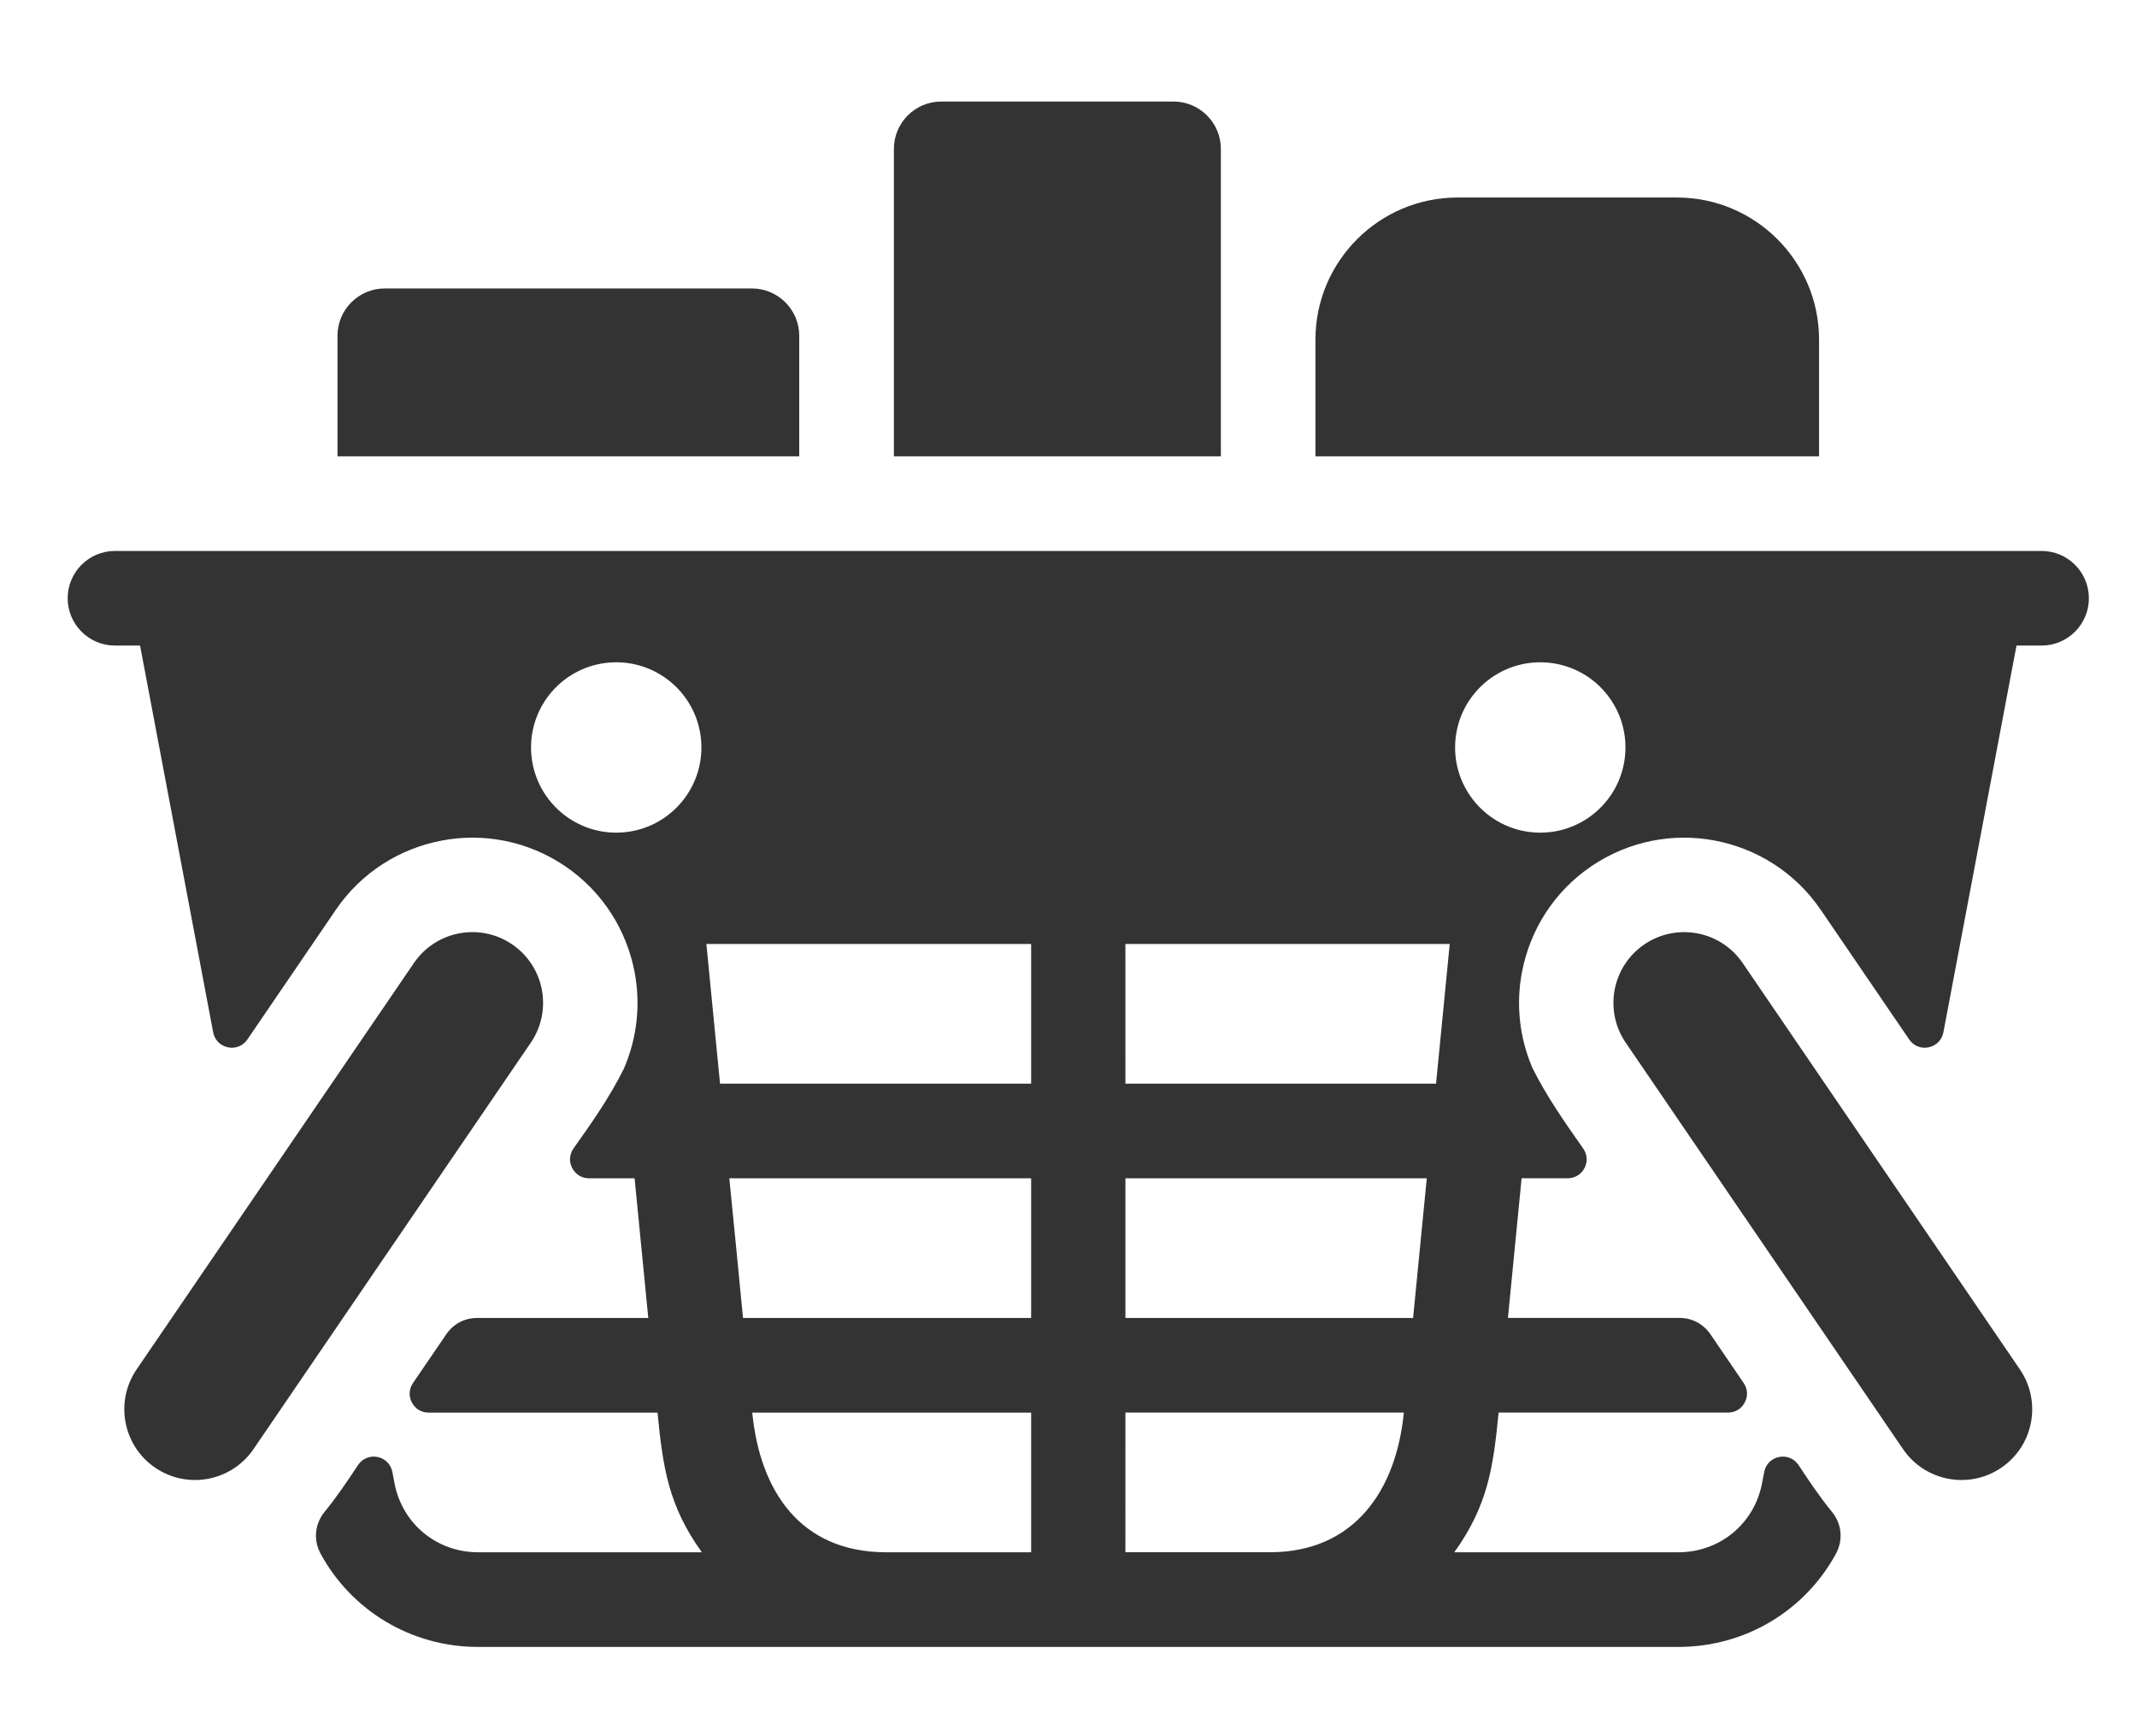 <?xml version="1.0" encoding="utf-8"?>
<!-- Generator: Adobe Illustrator 16.0.0, SVG Export Plug-In . SVG Version: 6.00 Build 0)  -->
<!DOCTYPE svg PUBLIC "-//W3C//DTD SVG 1.1//EN" "http://www.w3.org/Graphics/SVG/1.1/DTD/svg11.dtd">
<svg version="1.1" id="Layer_1" xmlns="http://www.w3.org/2000/svg" xmlns:xlink="http://www.w3.org/1999/xlink" x="0px" y="0px"
	 width="64px" height="52px" viewBox="0 0 64 52" enable-background="new 0 0 64 52" xml:space="preserve">
<path fill-rule="evenodd" clip-rule="evenodd" fill="#333333" d="M45.951,24.932c-1.404-0.098-2.465-1.317-2.367-2.723
	c0.099-1.405,1.318-2.465,2.723-2.367c1.406,0.098,2.465,1.317,2.367,2.722C48.576,23.97,47.357,25.03,45.951,24.932L45.951,24.932z
	 M18.633,24.932c1.405-0.098,2.465-1.317,2.367-2.723s-1.317-2.465-2.723-2.367c-1.405,0.098-2.465,1.317-2.367,2.722
	C16.009,23.97,17.229,25.03,18.633,24.932L18.633,24.932z M44.881,42.308c-0.159,1.632-0.32,2.78-1.327,4.183h6.708
	c1.242,0,2.279-0.852,2.51-2.074l0.063-0.33c0.044-0.231,0.215-0.404,0.446-0.45s0.455,0.048,0.585,0.245
	c0.318,0.484,0.656,0.981,0.996,1.396c0.299,0.365,0.345,0.848,0.119,1.262c-0.921,1.688-2.695,2.786-4.719,2.786H38.029H26.543
	h-12.22c-2.023,0-3.798-1.099-4.718-2.786c-0.226-0.414-0.18-0.896,0.118-1.262c0.34-0.415,0.679-0.912,0.997-1.396
	c0.129-0.197,0.354-0.291,0.585-0.245s0.402,0.219,0.446,0.45l0.063,0.33c0.23,1.223,1.268,2.074,2.51,2.074h6.695
	c-1.007-1.402-1.167-2.552-1.327-4.183h-6.855c-0.216,0-0.401-0.111-0.501-0.302c-0.101-0.191-0.089-0.406,0.033-0.584l0.992-1.454
	c0.218-0.319,0.55-0.495,0.937-0.495h5.117c-0.137-1.395-0.273-2.787-0.41-4.183H17.64c-0.218,0-0.404-0.114-0.504-0.308
	c-0.1-0.192-0.084-0.41,0.042-0.588c0.543-0.766,1.075-1.521,1.504-2.383c0.405-0.93,0.505-1.938,0.324-2.892
	c-0.237-1.249-0.948-2.405-2.074-3.172c-1.131-0.769-2.463-1.008-3.703-0.772c-1.249,0.237-2.405,0.948-3.172,2.075
	c-0.895,1.311-1.678,2.459-2.648,3.882c-0.132,0.193-0.355,0.283-0.584,0.235c-0.229-0.048-0.398-0.22-0.441-0.449L4.195,19.335
	H3.444c-0.783,0-1.417-0.635-1.417-1.417c0-0.783,0.635-1.417,1.417-1.417c19.232,0,38.464,0,57.697,0
	c0.783,0,1.418,0.635,1.418,1.417c0,0.782-0.635,1.417-1.418,1.417h-0.75l-2.189,11.583c-0.043,0.229-0.212,0.4-0.441,0.449
	c-0.229,0.048-0.452-0.042-0.584-0.236c-0.971-1.422-1.754-2.57-2.648-3.881c-0.768-1.127-1.924-1.838-3.172-2.075
	c-1.24-0.235-2.572,0.003-3.703,0.772c-1.127,0.767-1.837,1.923-2.074,3.172c-0.18,0.944-0.082,1.944,0.314,2.866
	c0.406,0.822,0.967,1.629,1.518,2.41c0.125,0.178,0.141,0.395,0.041,0.588c-0.101,0.193-0.287,0.306-0.504,0.306h-1.379l-0.41,4.183
	h5.131c0.387,0,0.719,0.176,0.938,0.495l0.991,1.454c0.122,0.178,0.134,0.393,0.032,0.584c-0.1,0.19-0.285,0.302-0.5,0.302H44.881
	L44.881,42.308z M43.008,32.455l0.409-4.183h-9.713l0.001,4.183H43.008L43.008,32.455z M42.32,39.473l0.41-4.183h-9.025v4.183H42.32
	L42.32,39.473z M38.029,46.49c2.537,0,3.786-1.857,4.014-4.183h-8.338l-0.001,4.183H38.029L38.029,46.49z M22.529,42.308
	c0.229,2.335,1.432,4.183,4.014,4.183h4.338l0-4.183H22.529L22.529,42.308z M21.842,35.29c0.136,1.394,0.279,2.788,0.41,4.183h8.629
	V35.29H21.842L21.842,35.29z M21.155,28.272l0.409,4.183h9.317l0-4.183H21.155L21.155,28.272z M60.494,41.016
	c0.659,0.967,0.408,2.285-0.559,2.943s-2.285,0.408-2.943-0.559l-8.305-12.172c-0.658-0.967-0.408-2.285,0.56-2.944
	c0.968-0.657,2.285-0.407,2.944,0.56L60.494,41.016L60.494,41.016z M4.09,41.016c-0.658,0.967-0.408,2.285,0.559,2.943
	c0.967,0.658,2.286,0.408,2.944-0.559l8.304-12.172c0.659-0.968,0.408-2.285-0.559-2.944c-0.967-0.658-2.285-0.407-2.943,0.56
	L4.09,41.016L4.09,41.016z"/>
<path fill-rule="evenodd" clip-rule="evenodd" fill="#333333" d="M39.396,13.667h15.082v-3.499c0-2.342-1.91-4.252-4.252-4.252
	h-6.578c-2.342,0-4.252,1.91-4.252,4.252V13.667L39.396,13.667z"/>
<path fill-rule="evenodd" clip-rule="evenodd" fill="#333333" d="M26.771,13.667h9.792V4.458c0-0.781-0.637-1.417-1.418-1.417
	h-6.957c-0.781,0-1.417,0.637-1.417,1.417V13.667L26.771,13.667z"/>
<path fill-rule="evenodd" clip-rule="evenodd" fill="#333333" d="M10.107,13.667h13.829v-3.611c0-0.781-0.637-1.417-1.417-1.417
	H11.524c-0.781,0-1.417,0.637-1.417,1.417V13.667L10.107,13.667z"/>
</svg>
